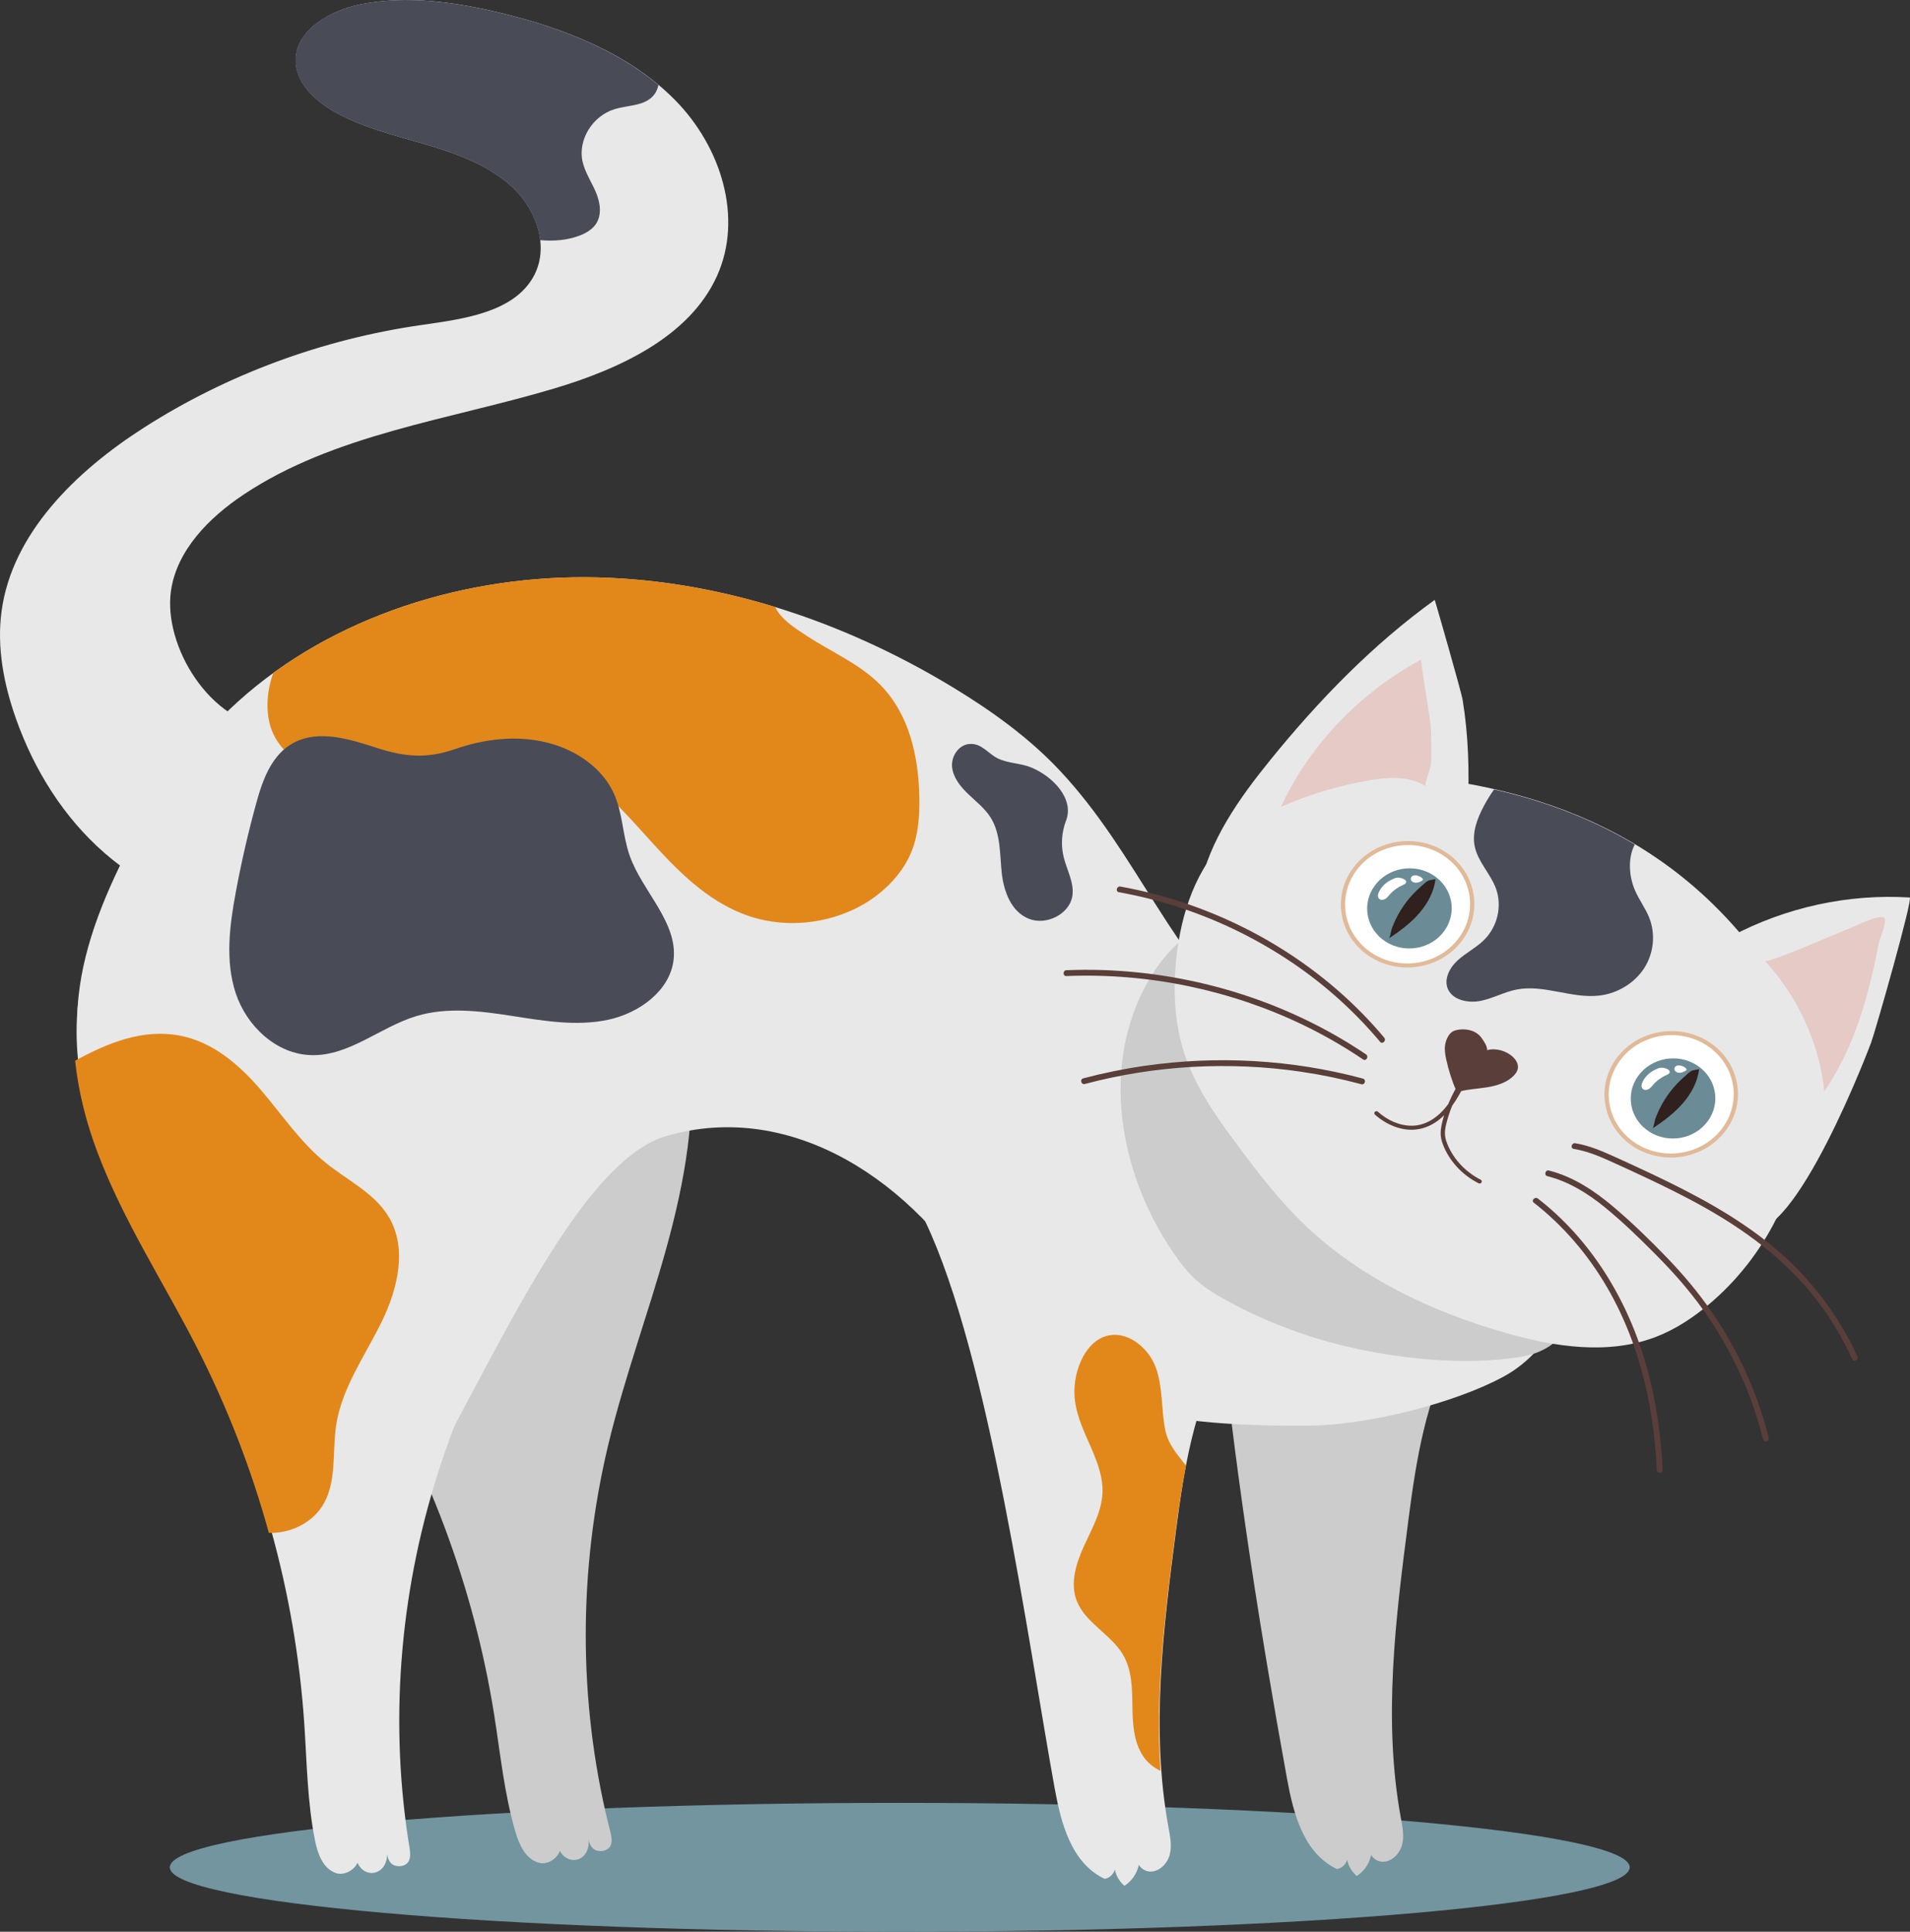 <?xml version="1.0" encoding="UTF-8"?>
<svg id="Layer_2" data-name="Layer 2" xmlns="http://www.w3.org/2000/svg" viewBox="0 0 833.91 843.48">
  <rect x="0" y="0" width="833.91" height="843.48" fill="#333333" stroke="none"/>
  <defs>
    <style>
      .cls-1 {
        fill: #30211f;
      }

      .cls-2 {
        fill: #fff;
      }

      .cls-3 {
        fill: #e0ba99;
      }

      .cls-4 {
        fill: #494c56;
      }

      .cls-5 {
        fill: #6b8c96;
      }

      .cls-6 {
        fill: #e5cac6;
      }

      .cls-7 {
        fill: #e2881b;
      }

      .cls-8 {
        fill: #e9f1f4;
      }

      .cls-9 {
        fill: #e8e8e8;
      }

      .cls-10 {
        fill: #ccc;
      }

      .cls-11 {
        fill: #593e39;
      }

      .cls-12 {
        fill: #7295a0;
      }
    </style>
  </defs>
  <path class="cls-12" d="M711.54,815.34c0,15.54-142.69,28.14-318.7,28.14s-318.7-12.6-318.7-28.14,142.69-28.14,318.7-28.14,318.7,12.6,318.7,28.14Z"/>
  <g>
    <path class="cls-10" d="M614.98,663.17c-5.63,43.4-11.25,87.56-3.37,130.59,.71,3.87,1.53,7.87,.55,11.7-.98,3.83-4.33,7.44-8.48,7.46-4.15,.01-7.63-5.11-4.99-8.15,1.07,5.39-1.53,11.29-6.34,14.38-3.06-2.65-4.74-6.67-4.42-10.6,1.49,2.97-.78,7.03-4.22,7.55-14.58-6.93-19.04-24.29-21.81-39.54-11.56-63.54-21.58-127.36-28.36-191.54-1.78-16.9-3.08-35.04,5.8-49.84,21.6-35.99,86.31-28.01,104.6,6.38,9.35,17.59-.37,30.03-8.78,45.88-12.62,23.78-16.79,49.58-20.18,75.72Z"/>
    <path class="cls-10" d="M259.56,378.45c24.38,18.79,37.77,48.23,41.31,77.88,3.54,29.64-1.92,59.66-9.91,88.57-7.99,28.9-18.53,57.17-25.48,86.32-12.91,54.18-13.09,111.06,.1,165.07,1.11,4.53,3.4,10.21-1.84,11.78-4.24,.94-6.11-1.71-6.72-4.69,.7,11.08-12.62,12.2-13.95,.22,4.78,3.52-1.98,11.41-7.78,9.77-5.81-1.63-8.56-7.8-10.2-13.33-4.92-16.64-6.59-33.97-9.3-51.07-8.86-56-29.2-110.29-59.54-158.99-17.04-27.35-37.25-53.03-51.12-81.95-13.87-28.92-21.01-62.44-10.33-92.65,10.67-30.19,38.31-49.27,71.11-50.77,34.42-1.57,63.39-9.48,93.64,13.85Z"/>
    <path class="cls-9" d="M833.79,391.88c-26.78-1.68-54.16,4.28-77.98,16.97-2.78,1.48-5.57,3.1-7.64,5.45-2.96,3.35-4.15,7.82-4.99,12.14-3.57,18.37-2.4,37.11,1.15,55.25,1.77,9.05,4.15,17.97,6.82,26.79,2.1,6.93,3.95,20.93,9.12,26.12,17.97,18.08,51.74-66.14,56.69-79.45,1.88-5.05,18.45-63.16,16.82-63.26Z"/>
    <path class="cls-9" d="M552.43,454.15c-41.29-35.85-55.11-80.73-89.66-117.63-13.42-14.33-29.69-26.06-46.72-36.39-47.9-29.07-103.7-47.88-160.7-48.08-57-.2-115.03,19.32-155.22,57.79-20.7,19.82-36.27,44.02-48.39,69.41-10.49,21.96-18.63,45.54-18.02,69.59,.77,30.18,16.07,59.69,40.79,78.63,24.71,18.94,109.36,122.32,123.8,95.34,28.4-53.06,59.79-117.31,92.78-126.83,55.06-15.89,108.35,20.29,137.83,70.31,27.97,47.47,73.19,56.71,142.61,56.2,25.1-.18,62.99-9.54,84.83-21.35,23.03-12.45,34.81-41,26.77-64.85-7.1-21.06-27.05-36.19-48.46-44.94-21.41-8.75-44.73-12.31-67.26-18.06-14.99-3.83-29.69-8.64-43.96-14.41-3.73-1.51-7.34-7.05-3.42-8.05l32.4,3.33Z"/>
    <path class="cls-9" d="M513.55,667.45c-5.63,43.4-11.25,87.56-3.37,130.59,.71,3.87,1.53,7.87,.55,11.7-.98,3.83-4.33,7.44-8.48,7.46s-7.63-5.11-4.99-8.15c1.07,5.39-1.53,11.29-6.34,14.38-3.07-2.65-4.74-6.67-4.42-10.6,1.49,2.97-.78,7.03-4.22,7.55-14.58-6.93-19.04-24.29-21.81-39.54-11.56-63.54-28.53-188.95-56.56-247.63-13.66-28.58,14.82-22.29,23.71-37.08,21.61-36,96.61,15.33,114.9,49.72,9.35,17.59-.37,30.03-8.78,45.88-12.62,23.78-16.79,49.58-20.18,75.72Z"/>
    <path class="cls-9" d="M209.12,386.17c22.62,20.67,33.36,51.08,34.27,80.91,.91,29.83-7.18,59.32-17.69,87.5-10.51,28.18-23.51,55.53-33,84.03-17.65,52.99-22.84,109.68-14.48,164.56,.7,4.6,2.48,10.45-2.87,11.6-4.31,.6-5.94-2.19-6.28-5.2-.28,11.1-13.65,11.16-13.91-.88,4.45,3.89-2.98,11.21-8.62,9.12-5.64-2.09-7.84-8.45-8.98-14.09-3.44-16.98-3.56-34.39-4.75-51.65-3.88-56.52-19.34-112.26-45.27-163.21-14.56-28.61-32.42-55.82-43.68-85.75-11.27-29.93-15.42-63.91-2.11-93.18,13.29-29.25,42.51-46.08,75.32-44.97,34.43,1.16,63.98-4.42,92.05,21.23Z"/>
    <path class="cls-10" d="M535.5,567.82c-4.58-2.52-9.08-5.22-12.95-8.64-4.08-3.61-7.36-7.93-10.39-12.37-23.78-34.91-31.79-81.85-10.79-118.51,3.99-6.97,9-13.52,15.49-18.53,10.09-7.8,23.2-11.43,36.17-12.29,24.91-1.64,49.47,6.27,71.76,16.84,27.06,12.83,52.54,30.3,68.69,54.54,10.31,15.47,16.32,33.87,15.95,52.27-.39,19.53-9.48,33.9-19.46,50.3-7.03,11.55-12.04,18.86-26.76,21.14-19.97,3.1-41.61,1.58-61.38-1.8-23.29-3.98-45.87-11.69-66.32-22.94Z"/>
    <path class="cls-9" d="M787.71,486.48c-1.5,31.62-17.1,62.63-41.9,83.31-6.78,5.66-14.27,10.6-22.51,13.82-20.97,8.19-44.51,4.5-65.92-1.61-32.37-9.23-63.56-24.05-87.59-47.03-11.08-10.6-20.48-22.76-29.59-35.04-9.11-12.28-18.1-24.96-22.94-39.43-4.87-14.58-5.3-30.4-3.24-45.74,2.61-19.42,9.91-39.47,25.57-51.86,17.02-13.47,39.07-27.47,60.6-25.63,36.98,3.17,113.56,9.01,166.67,79.06,15.01,19.79,22.02,45.21,20.84,70.14Z"/>
    <path class="cls-9" d="M626.42,261.92c-27.24,19.66-50.76,43.95-71.81,69.93-13.63,16.82-26.62,35.12-30.87,56.07-4.25,20.95,2.36,45.14,20.82,55.94,20.39,11.93,48.45,3.53,65.55-13.28,11.23-11.04,18.75-24.95,24.6-39.25,5.75-14.07,5.51-24.43,6.15-39.03,.69-15.65,.26-31.11-2.24-46.54-.65-4-12.17-43.85-12.21-43.83Z"/>
    <path class="cls-9" d="M74.65,257.94c2.52-17.52,16.4-31.78,31.68-41.97,39.47-26.34,89.42-32.57,135.43-46.28,28.89-8.61,59.23-22.69,71.22-49.05,11.64-25.58,1.8-56.57-18.17-76.87-19.97-20.3-48.28-31.45-76.7-38.24-19.63-4.69-40.26-7.58-60.14-3.76-13.81,2.65-29.01,11.42-28.89,24.76,.09,9.33,7.88,16.97,16.25,21.85,12.48,7.28,26.99,10.67,40.99,14.81,14,4.14,28.22,9.43,38.36,19.46,10.14,10.03,15.1,25.95,8.17,38.25-8.76,15.55-30.44,18.37-48.81,21-43.16,6.18-84.86,21.59-121.1,44.76C33.02,205.79,5.33,232.89,.7,266.76c-2.18,15.92,.97,32.12,6.37,47.31,7.83,22.06,20.62,42.78,38.7,58.51,18.08,15.73,41.66,26.2,66.23,27.23,13.78,.58,27.99-1.9,39.74-8.8,11.76-6.9,20.77-18.54,22.29-31.54,1.48-12.55-4.84-25.34-15.15-33.09-11.88-8.93-25.75-7.48-39.92-8.49-27.26-1.94-47.77-35.88-44.31-59.95Z"/>
    <path class="cls-6" d="M620.49,288.02c-26.95,14.48-48.78,37.41-61.22,64.29,12.16-5.36,25.03-9.25,38.21-11.53,8.4-1.45,17.71-2.09,24.8,2.37,.12-3.22,2.43-6.71,2.56-10.9,.16-5.12,.1-10.24-.2-15.36-.15-2.67-4.62-28.62-4.15-28.87Z"/>
    <path class="cls-6" d="M796.5,476.6c-2.15-20.95-11.34-41.17-25.91-57,1.15,1.25,33.69-13.06,37.23-14.37,2.44-.9,13.02-6.36,14.87-4.36,1.33,1.45-1.93,8.76-2.29,10.58-4.64,23.4-10.23,44.68-23.89,65.15Z"/>
    <g>
      <path class="cls-8" d="M758.03,478.73c-.76,1.83-1.75,3.61-2.97,5.3-8.8,12.22-26.36,15.41-39.22,7.12-8.58-5.53-12.9-14.78-12.2-23.95-4.74,11.37-.77,24.7,10.31,31.83,12.86,8.29,30.42,5.1,39.22-7.12,2.93-4.06,4.52-8.61,4.86-13.18Z"/>
      <g>
        <path class="cls-2" d="M752.93,492.82c-8.8,12.22-26.36,15.41-39.22,7.12-12.86-8.29-16.14-24.91-7.34-37.13,8.8-12.22,26.37-15.41,39.22-7.12,12.86,8.29,16.14,24.91,7.34,37.13Z"/>
        <path class="cls-3" d="M713.19,500.67c-13.26-8.54-16.66-25.75-7.58-38.35,9.08-12.6,27.25-15.9,40.51-7.36s16.66,25.75,7.58,38.35c-9.08,12.6-27.25,15.9-40.51,7.36Zm31.88-44.26c-12.42-8-29.43-4.91-37.94,6.89-8.5,11.8-5.32,27.91,7.1,35.92,12.42,8,29.43,4.91,37.94-6.89,8.5-11.8,5.32-27.91-7.1-35.92Z"/>
        <path class="cls-5" d="M745.69,489.44c-5.76,8-17.25,10.08-25.67,4.66-8.41-5.42-10.56-16.3-4.8-24.3,5.76-8,17.25-10.08,25.67-4.66,8.41,5.42,10.56,16.3,4.8,24.3Z"/>
        <path class="cls-1" d="M721.48,492.73c4.82-3.17,9.48-6.66,13.21-10.95,3.74-4.29,6.52-9.46,7.13-14.98,.07,.05-2.54,.5-2.73,.56-1.32,.42-2.63,1.85-3.65,2.73-2.31,2-4.4,4.22-6.24,6.61-1.84,2.39-3.43,4.96-4.73,7.65-.67,1.39-1.27,2.82-1.79,4.28-.25,.69-.67,3.75-1.22,4.11Z"/>
        <path class="cls-2" d="M717.22,472.26c-.26,.53-.49,1.09-.52,1.68-.03,.58,.16,1.2,.63,1.58,.7,.56,1.79,.43,2.57-.04,.78-.47,1.32-1.2,1.91-1.88,1.57-1.79,3.57-3.24,5.81-4.2,3.78-1.62-1.02-3.83-3.29-3.04-3.04,1.05-5.77,3.1-7.11,5.9Z"/>
      </g>
      <path class="cls-2" d="M731.59,467.85c.53,.47,1.32,.62,2.04,.54,.73-.08,1.41-.37,2.06-.69,.34-.17,.73-.44,.66-.8-.02-.13-.1-.24-.19-.34-.77-.9-2.74-1.67-3.98-1.28-1.18,.36-1.53,1.74-.59,2.57Z"/>
    </g>
    <g>
      <path class="cls-8" d="M642.94,395.75c-.76,1.83-1.75,3.61-2.97,5.3-8.8,12.22-26.36,15.41-39.22,7.12-8.58-5.53-12.9-14.78-12.2-23.95-4.74,11.37-.77,24.7,10.31,31.83,12.86,8.29,30.42,5.1,39.22-7.12,2.93-4.06,4.52-8.61,4.86-13.18Z"/>
      <g>
        <path class="cls-2" d="M637.84,409.84c-8.8,12.22-26.36,15.41-39.22,7.12-12.86-8.29-16.14-24.91-7.34-37.13,8.8-12.22,26.37-15.41,39.22-7.12,12.86,8.29,16.14,24.91,7.34,37.13Z"/>
        <path class="cls-3" d="M598.1,417.69c-13.26-8.54-16.66-25.75-7.58-38.35,9.08-12.6,27.25-15.9,40.51-7.36,13.26,8.55,16.66,25.75,7.58,38.35-9.08,12.6-27.25,15.9-40.51,7.36Zm31.88-44.26c-12.42-8-29.43-4.91-37.94,6.89-8.5,11.8-5.32,27.91,7.1,35.92,12.42,8,29.43,4.91,37.94-6.89,8.5-11.8,5.32-27.91-7.1-35.92Z"/>
        <path class="cls-5" d="M630.6,406.46c-5.76,8-17.25,10.08-25.67,4.66-8.41-5.42-10.56-16.3-4.8-24.3,5.76-8,17.25-10.08,25.67-4.66,8.41,5.42,10.56,16.3,4.8,24.3Z"/>
        <path class="cls-1" d="M606.39,409.75c4.82-3.18,9.48-6.66,13.21-10.95,3.74-4.29,6.52-9.46,7.14-14.98,.07,.05-2.54,.5-2.73,.56-1.32,.42-2.63,1.85-3.65,2.73-2.31,2-4.4,4.22-6.24,6.61-1.84,2.39-3.43,4.96-4.73,7.65-.67,1.39-1.27,2.82-1.79,4.28-.25,.69-.67,3.75-1.22,4.11Z"/>
        <path class="cls-2" d="M602.13,389.28c-.26,.53-.49,1.09-.52,1.68-.03,.58,.16,1.2,.63,1.58,.7,.56,1.79,.43,2.57-.04s1.32-1.2,1.91-1.88c1.57-1.79,3.58-3.24,5.82-4.2,3.78-1.62-1.02-3.83-3.29-3.04-3.04,1.05-5.77,3.1-7.11,5.9Z"/>
      </g>
      <path class="cls-2" d="M616.5,384.87c.53,.47,1.32,.62,2.04,.54,.72-.08,1.41-.37,2.05-.69,.34-.17,.73-.44,.66-.8-.02-.13-.1-.24-.19-.34-.77-.9-2.74-1.67-3.98-1.28-1.18,.36-1.53,1.74-.59,2.57Z"/>
    </g>
    <path class="cls-11" d="M660.65,461.62c1.29,1.26,2.28,2.96,2.08,4.71-.16,1.33-.98,2.5-1.95,3.47-3.03,3.01-7.47,4.32-11.79,4.99-4.32,.68-8.76,.84-12.93,2.11-2.03-4.64-3.59-9.46-4.65-14.38-.45-2.09-.8-4.23-.46-6.34,.35-2.1,1.49-4.81,3.44-5.87,2.16-1.17,9.29-1.88,12.62,3.11,1.11,1.67,2.22,3.18,2.3,5.11,3.89-1.07,8.58,.38,11.35,3.09Z"/>
    <path class="cls-11" d="M600.32,485.41c.4-.34,.96-.27,1.33,.06,4,3.59,9.4,6.18,15.02,6.06,6.15-.12,11.33-3.94,14.88-8.46,.26-.34,.52-.68,.77-1.02,.08-.2,.17-.41,.25-.61,1.67-3.94,3.75-7.71,6.21-11.26,.67-.96,2.25-.01,1.59,.95-.37,.54-.74,1.08-1.09,1.63,.27,.29,.28,.71,.09,1.06-1.63,3.06-3.31,6.16-5.35,8.99-1.07,2.63-1.95,5.33-2.62,8.07-.38,1.58-.66,3.23-.5,4.85,.16,1.56,.69,3.08,1.32,4.52,1.31,2.98,3.13,5.74,5.37,8.16,2.53,2.73,5.54,5,8.93,6.72,.45,.23,.55,.84,.29,1.23-.29,.43-.85,.51-1.3,.28-6.3-3.19-11.48-8.38-14.48-14.53-.76-1.55-1.43-3.18-1.78-4.86-.36-1.7-.31-3.42-.01-5.13,.3-1.75,.75-3.48,1.29-5.2-1.2,1.2-2.53,2.29-4,3.25-2.67,1.73-5.71,2.83-8.94,3.07-2.96,.23-5.97-.31-8.71-1.33-3.21-1.2-6.11-3.02-8.61-5.26-.37-.33-.29-.95,.07-1.26Z"/>
    <path class="cls-7" d="M119.58,320.99c-2.36-4.78-3.07-10.19-2.73-15.47,.26-3.99,1.1-7.89,2.43-11.65,38.36-27.9,87.6-42,136.09-41.83,28.27,.1,56.24,4.78,83.1,13.02,2.47,5.36,8.68,9.25,13.53,12.43,10.81,7.12,23.21,12.28,32.32,21.51,12.77,12.94,16.8,31.64,17.07,49.39,.12,7.94-.43,16.04-3.44,23.47-2.94,7.25-8.15,13.59-14.46,18.57-15.54,12.28-38.09,15.97-57.01,9.39-15.24-5.3-27.36-16.39-38.09-27.91-10.73-11.52-20.7-23.92-33.66-33.16-12.96-9.24-29.81-15.08-45.57-11.21-13,3.19-23.68,12.5-36.74,15.46-12.42,2.81-25.67-.56-36.64-6.68-6.68-3.73-12.91-8.68-16.19-15.33Z"/>
    <path class="cls-7" d="M473.18,675.26c3.44-7.55,7.76-15.06,8.15-23.26,.66-13.91-10-26.06-11.93-39.85-.85-6.06,.05-12.33,2.58-17.96,2.07-4.62,5.54-9.03,10.54-10.68,9.23-3.05,18.88,4.79,22.08,13.51,3.2,8.72,2.33,18.31,4.16,27.38,1.33,6.57,5.42,10.78,9.01,15.53-1.87,9.53-3.24,19.19-4.5,28.9-4.5,34.63-8.97,69.74-6.6,104.37-3.09-1.43-5.84-3.72-7.64-6.47-4.2-6.45-4.52-14.45-4.62-22.04-.11-7.59-.22-15.56-4.11-22.18-5.21-8.86-16.39-13.9-20.15-23.4-3.04-7.68-.41-16.3,3.03-23.85Z"/>
    <path class="cls-7" d="M42.55,503.16c-4.83-12.83-8.34-26.4-9.74-40.03,14.15-7.72,29.33-13.99,45.62-10.96,14.46,2.69,26.07,12.8,35.37,23.62,9.29,10.82,17.23,22.87,28.42,31.93,9.23,7.47,20.72,12.97,27.01,22.81,8.88,13.89,4.58,31.99-2.67,46.77-7.25,14.78-17.32,28.79-19.78,44.9-1.84,12.03,.51,25.24-6.21,35.62-4.8,7.4-14.11,11.81-23.19,11.49-7.61-27.68-18.04-54.66-31.14-80.41-14.56-28.61-32.42-55.82-43.68-85.75Z"/>
    <path class="cls-4" d="M632.24,432.04c-2-4.26,.52-9.32,4.04-12.59s8.02-5.5,11.48-8.85c6.05-5.85,8.21-15.04,5.34-22.74-2.39-6.39-7.85-11.61-9.23-18.27-1.25-6.03,1.08-12.23,4.02-17.73,1.31-2.45,2.78-4.87,4.42-7.15,19.35,4.39,40.63,11.6,61.43,24.01-3.07,5.85-2.58,13.81,.08,20,1.77,4.13,4.57,7.81,6.23,11.98,2.82,7.09,2.02,15.4-2.12,21.92-4.14,6.51-11.53,11.09-19.47,12.06-12.13,1.49-24.35-4.97-36.32-2.61-5.38,1.06-10.25,3.84-15.63,4.93-5.37,1.09-12.03-.22-14.26-4.96Z"/>
    <path class="cls-4" d="M238.66,324.19c12.68,3.07,24.4,11.08,29.47,22.51,3.76,8.48,3.7,18.07,6.75,26.8,5.54,15.84,21.25,29.21,19.18,45.82-1.65,13.25-14.9,23.06-28.64,25.97-13.75,2.91-28.02,.46-41.89-1.7s-28.38-3.98-41.8,.09c-15.72,4.77-29.14,17.37-45.62,17.04-15.62-.31-28.56-12.96-33.2-27.08-4.64-14.12-2.68-29.39,.02-43.99,2.44-13.16,5.44-26.23,9.01-39.16,2.78-10.09,6.71-21.1,16.32-26.19,10.94-5.8,24.45-1.58,36.27,2.26,12.4,4.03,21.95,4.73,34.13,.52,12.76-4.41,26.53-6.16,40-2.9Z"/>
    <path class="cls-4" d="M465.43,358.34c-1.95,5.09-2.3,10.7-1.01,15.96,1.4,5.71,4.72,11.27,3.75,17.07-1.29,7.7-11.22,12.8-18.82,9.86-8.04-3.11-11.2-12.3-12.03-20.5-.83-8.2-.42-16.99-4.96-24-2.53-3.91-6.36-6.86-9.75-10.12-3.39-3.27-6.5-7.19-6.93-11.77-.43-4.57,2.85-9.7,7.69-10,5.29-.33,8.04,4.24,12.21,6.27,4.74,2.32,9.86,2.02,14.66,4,9.32,3.84,18.89,13.59,15.2,23.24Z"/>
    <path class="cls-4" d="M224.59,82.65c-10.14-10.03-24.35-15.32-38.36-19.46-14-4.14-28.51-7.53-40.99-14.81-8.37-4.88-16.16-12.53-16.25-21.85-.13-13.34,15.08-22.11,28.89-24.76,19.88-3.81,40.51-.93,60.14,3.76,25.14,6.01,50.18,15.43,69.45,31.56-.4,2.06-1.35,3.97-2.97,5.45-4.12,3.76-10.59,3.44-16.04,5.08-9.75,2.93-16.23,13.44-14.12,22.9,1.06,4.76,3.94,8.95,5.85,13.47,1.9,4.52,2.72,9.99-.17,14.04-1.66,2.32-4.32,3.84-7.07,4.88-5.47,2.06-11.31,2.45-17.18,1.94-.94-8.15-5.15-16.22-11.19-22.19Z"/>
    <path class="cls-11" d="M604.36,453.1c-11.21-13.41-24.37-25.13-38.84-34.93-14.56-9.86-30.45-17.75-47.08-23.46-9.54-3.28-19.33-5.81-29.26-7.6-1.61-.29-2.3,2.17-.68,2.46,17.33,3.11,34.23,8.54,50.12,16.13,15.69,7.5,30.43,17.05,43.56,28.46,7.32,6.37,14.14,13.3,20.37,20.74,1.06,1.26,2.85-.55,1.8-1.8h0Z"/>
    <path class="cls-11" d="M596.4,460.39c-14.76-9.98-30.79-18-47.56-24-17-6.08-34.74-10.04-52.7-11.85-10.14-1.02-20.35-1.32-30.54-.91-1.64,.07-1.65,2.62,0,2.55,17.94-.72,35.94,.79,53.51,4.47,17.31,3.63,34.21,9.32,50.13,17.03,8.97,4.34,17.62,9.32,25.88,14.91,1.36,.92,2.64-1.29,1.29-2.21h0Z"/>
    <path class="cls-11" d="M595.03,470.94c-15.5-4.16-31.43-6.7-47.45-7.62-15.99-.92-32.05-.22-47.89,2.07-9.01,1.3-17.94,3.13-26.74,5.46-1.59,.42-.91,2.88,.68,2.46,15.39-4.09,31.19-6.6,47.09-7.47,15.82-.87,31.75-.19,47.42,2.13,8.84,1.31,17.59,3.12,26.22,5.44,1.59,.43,2.27-2.04,.68-2.46h0Z"/>
    <path class="cls-11" d="M687.1,501.66c5.41,.87,10.5,2.91,15.47,5.15,4.78,2.15,9.55,4.35,14.3,6.57,9.29,4.35,18.51,8.87,27.45,13.9,17.67,9.95,34.05,22.07,46.9,37.9,7.02,8.65,12.9,18.21,17.49,28.35,.68,1.49,2.88,.2,2.2-1.29-8.34-18.41-20.97-34.74-36.5-47.66-15.95-13.27-34.4-23.06-53.07-31.91-5.31-2.52-10.66-4.97-16.01-7.4-5.65-2.57-11.39-5.08-17.56-6.08-1.61-.26-2.3,2.2-.68,2.46h0Z"/>
    <path class="cls-11" d="M675.59,513.56c9.4,2.38,17.7,7.56,25.15,13.64,7.89,6.44,15.26,13.63,22.43,20.86,7.33,7.39,14.24,15.2,20.3,23.68,5.75,8.05,10.81,16.6,15.08,25.53,4.78,9.99,8.53,20.46,11.22,31.2,.4,1.59,2.86,.92,2.46-.68-4.88-19.51-13.31-38.11-24.7-54.69-5.92-8.62-12.65-16.62-19.91-24.14-7.37-7.63-15.05-15.1-23.15-21.96-8.3-7.03-17.53-13.2-28.2-15.9-1.59-.4-2.27,2.06-.68,2.46h0Z"/>
    <path class="cls-11" d="M669.67,525.15c12.88,10.03,23.59,22.61,31.83,36.68,8.88,15.16,14.76,31.9,18.18,49.1,2.03,10.19,3.18,20.54,3.66,30.92,.08,1.64,2.63,1.65,2.55,0-.86-18.62-3.89-37.22-10.04-54.85-5.56-15.94-13.67-30.96-24.36-44.05-5.92-7.26-12.63-13.85-20.02-19.61-1.28-1-3.1,.8-1.81,1.81h0Z"/>
  </g>
</svg>